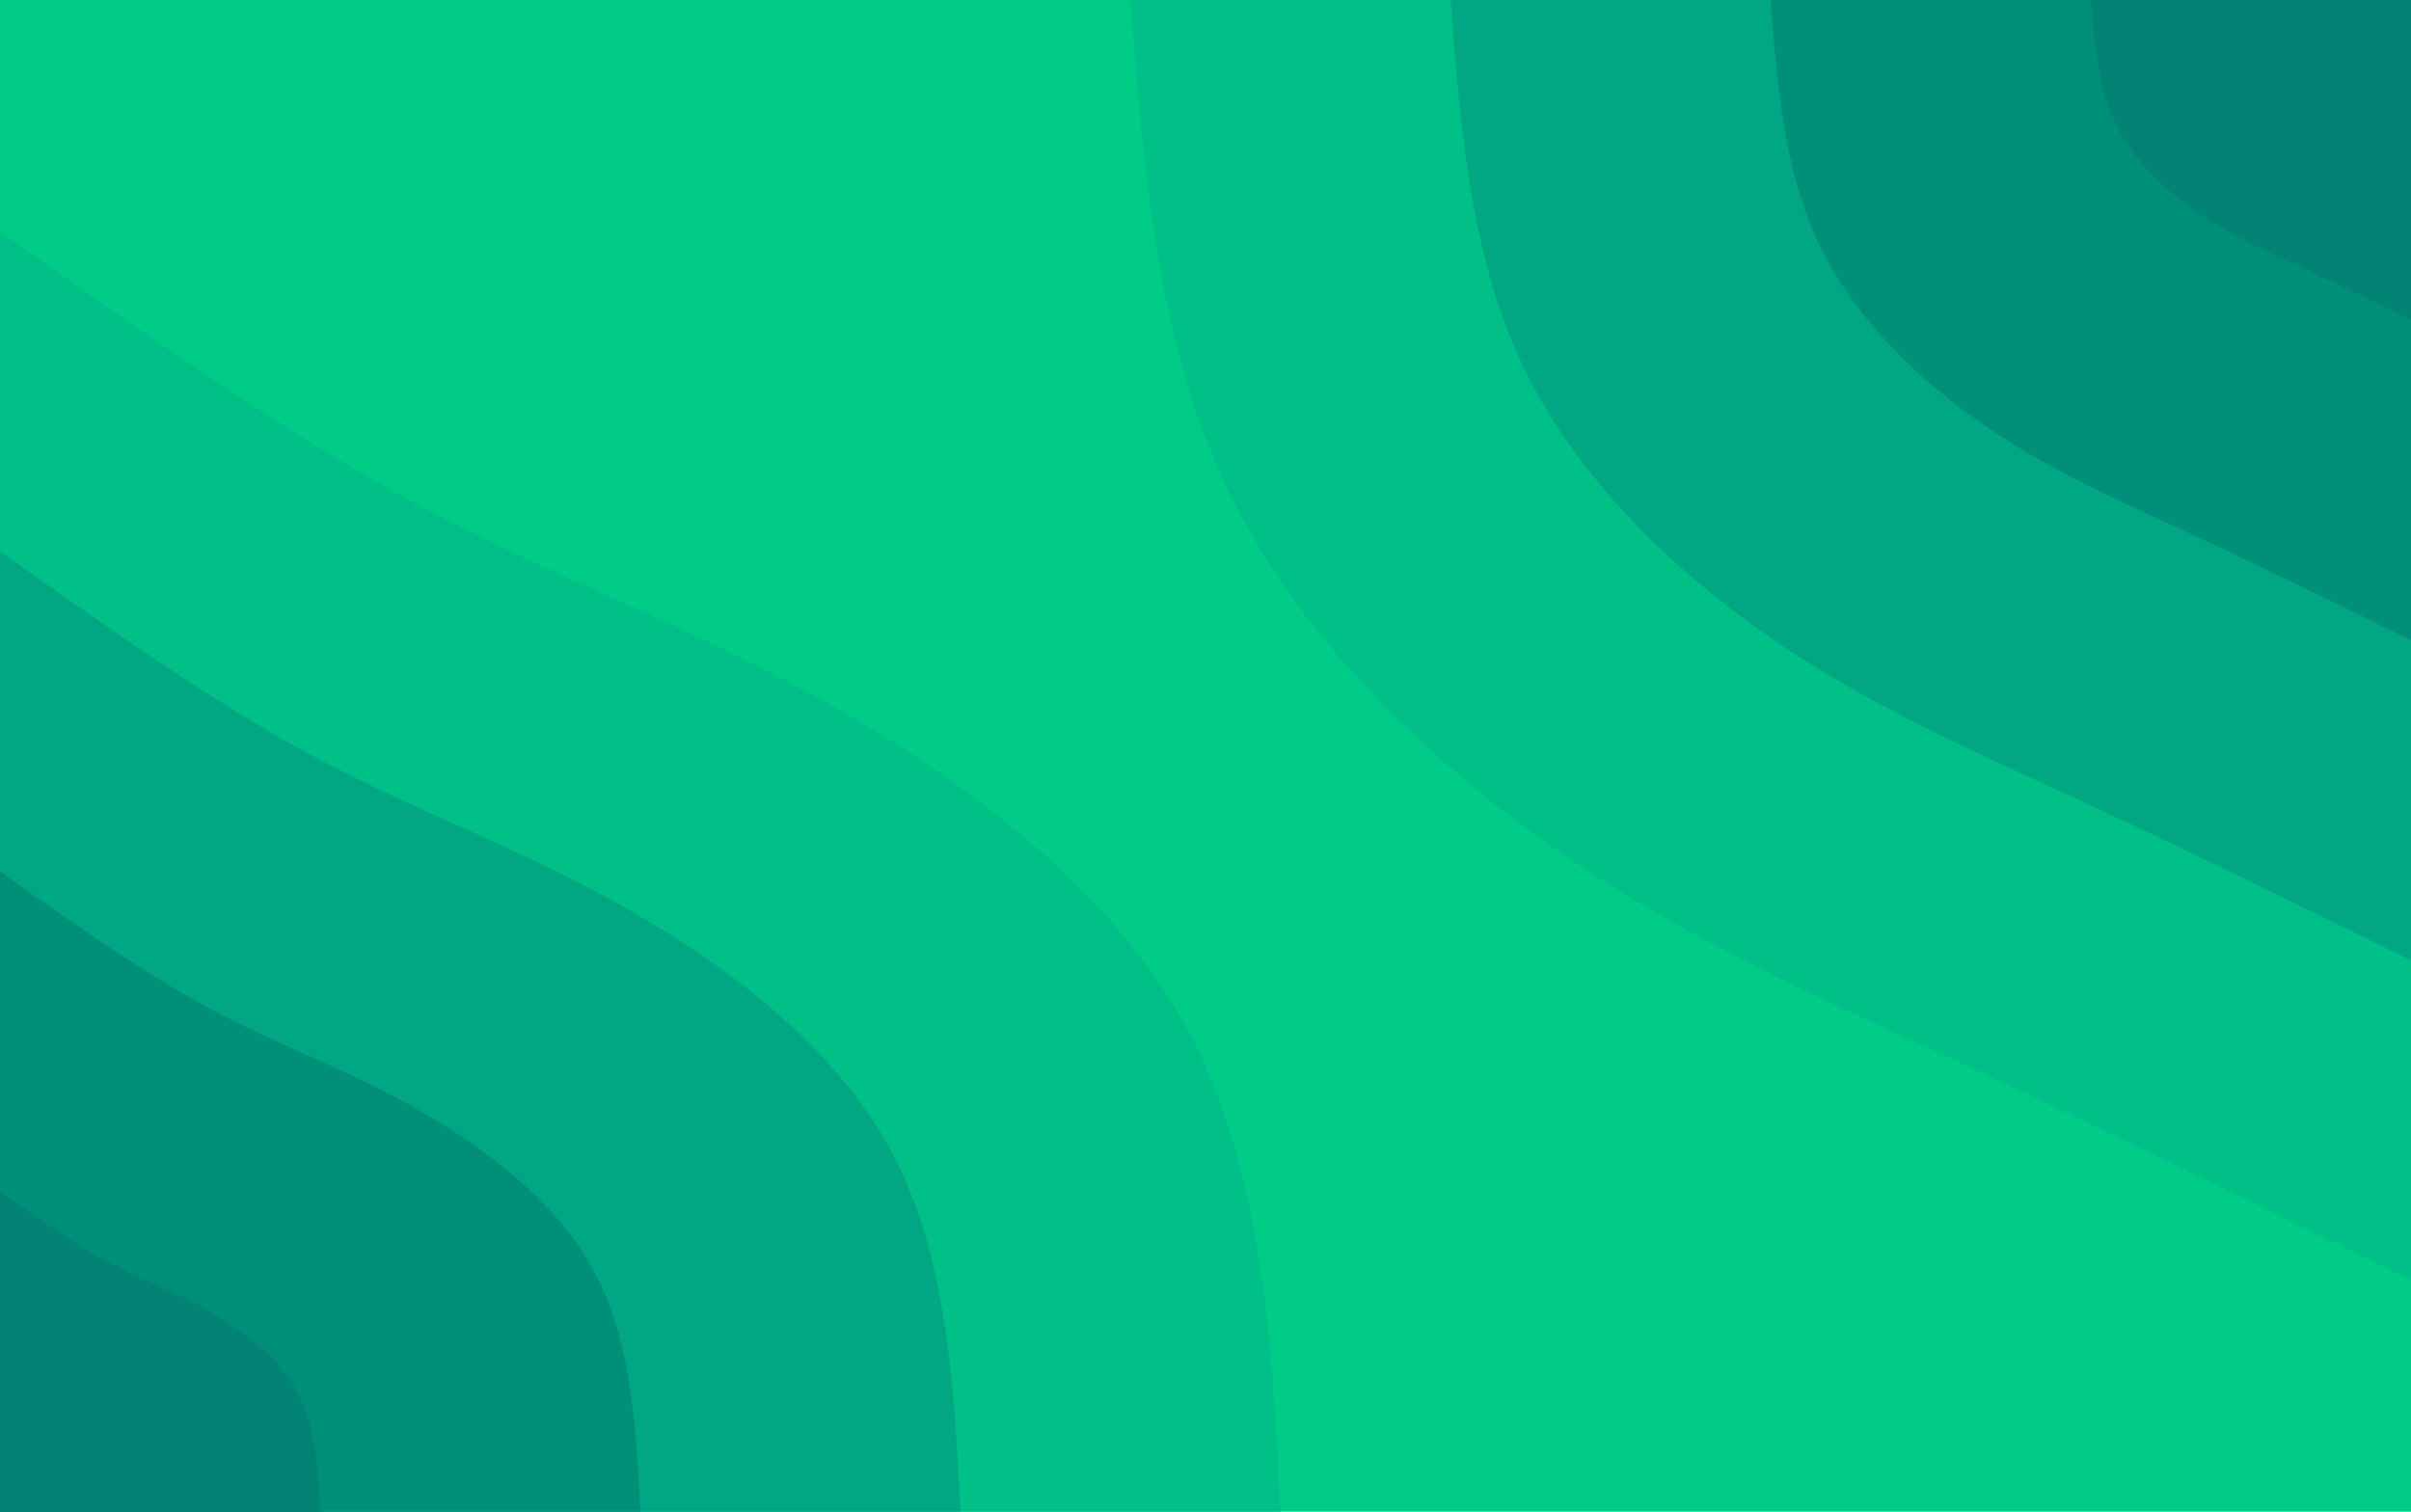 <svg id="visual" viewBox="0 0 2770 1737" width="2770" height="1737" xmlns="http://www.w3.org/2000/svg" xmlns:xlink="http://www.w3.org/1999/xlink" version="1.1"><rect x="0" y="0" width="2770" height="1737" fill="#00cc88"></rect><defs><linearGradient id="grad1_0" x1="37.3%" y1="0%" x2="100%" y2="100%"><stop offset="18.106%" stop-color="#038373" stop-opacity="1"></stop><stop offset="81.894%" stop-color="#038373" stop-opacity="1"></stop></linearGradient></defs><defs><linearGradient id="grad1_1" x1="37.3%" y1="0%" x2="100%" y2="100%"><stop offset="18.106%" stop-color="#038373" stop-opacity="1"></stop><stop offset="81.894%" stop-color="#009b7e" stop-opacity="1"></stop></linearGradient></defs><defs><linearGradient id="grad1_2" x1="37.3%" y1="0%" x2="100%" y2="100%"><stop offset="18.106%" stop-color="#00b485" stop-opacity="1"></stop><stop offset="81.894%" stop-color="#009b7e" stop-opacity="1"></stop></linearGradient></defs><defs><linearGradient id="grad1_3" x1="37.3%" y1="0%" x2="100%" y2="100%"><stop offset="18.106%" stop-color="#00b485" stop-opacity="1"></stop><stop offset="81.894%" stop-color="#00cc88" stop-opacity="1"></stop></linearGradient></defs><defs><linearGradient id="grad2_0" x1="0%" y1="0%" x2="62.7%" y2="100%"><stop offset="18.106%" stop-color="#038373" stop-opacity="1"></stop><stop offset="81.894%" stop-color="#038373" stop-opacity="1"></stop></linearGradient></defs><defs><linearGradient id="grad2_1" x1="0%" y1="0%" x2="62.7%" y2="100%"><stop offset="18.106%" stop-color="#009b7e" stop-opacity="1"></stop><stop offset="81.894%" stop-color="#038373" stop-opacity="1"></stop></linearGradient></defs><defs><linearGradient id="grad2_2" x1="0%" y1="0%" x2="62.7%" y2="100%"><stop offset="18.106%" stop-color="#009b7e" stop-opacity="1"></stop><stop offset="81.894%" stop-color="#00b485" stop-opacity="1"></stop></linearGradient></defs><defs><linearGradient id="grad2_3" x1="0%" y1="0%" x2="62.7%" y2="100%"><stop offset="18.106%" stop-color="#00cc88" stop-opacity="1"></stop><stop offset="81.894%" stop-color="#00b485" stop-opacity="1"></stop></linearGradient></defs><g transform="translate(2770, 0)"><path d="M0 1471.3C-172 1386.6 -344.1 1301.9 -507.8 1226C-671.6 1150.1 -827.1 1083.1 -978.6 978.6C-1130.2 874.2 -1277.9 732.4 -1359.3 563C-1440.8 393.7 -1456 196.9 -1471.3 0L0 0Z" fill="#00c087"></path><path d="M0 1103.5C-129 1039.9 -258 976.4 -380.9 919.5C-503.7 862.6 -620.3 812.3 -734 734C-847.7 655.7 -958.4 549.3 -1019.5 422.3C-1080.6 295.3 -1092 147.6 -1103.5 0L0 0Z" fill="#00a782"></path><path d="M0 735.7C-86 693.3 -172 650.9 -253.9 613C-335.8 575.1 -413.5 541.5 -489.3 489.3C-565.1 437.1 -638.9 366.2 -679.7 281.5C-720.4 196.9 -728 98.4 -735.7 0L0 0Z" fill="#008f79"></path><path d="M0 367.8C-43 346.6 -86 325.5 -127 306.5C-167.9 287.5 -206.8 270.8 -244.7 244.7C-282.6 218.6 -319.5 183.1 -339.8 140.8C-360.2 98.4 -364 49.2 -367.8 0L0 0Z" fill="#038373"></path></g><g transform="translate(0, 1737)"><path d="M0 -1471.3C162.8 -1355.9 325.6 -1240.5 479.5 -1157.6C633.4 -1074.7 778.3 -1024.3 936.9 -936.9C1095.6 -849.6 1268 -725.3 1359.3 -563C1450.7 -400.7 1461 -200.4 1471.3 0L0 0Z" fill="#00c087"></path><path d="M0 -1103.5C122.1 -1016.9 244.2 -930.4 359.6 -868.2C475 -806 583.7 -768.2 702.7 -702.7C821.7 -637.2 951 -544 1019.5 -422.3C1088 -300.6 1095.7 -150.3 1103.5 0L0 0Z" fill="#00a782"></path><path d="M0 -735.7C81.4 -678 162.8 -620.3 239.8 -578.8C316.7 -537.4 389.1 -512.1 468.5 -468.5C547.8 -424.8 634 -362.7 679.7 -281.5C725.3 -200.4 730.5 -100.2 735.7 0L0 0Z" fill="#008f79"></path><path d="M0 -367.8C40.7 -339 81.4 -310.1 119.9 -289.4C158.3 -268.7 194.6 -256.1 234.2 -234.2C273.9 -212.4 317 -181.3 339.8 -140.8C362.7 -100.2 365.2 -50.1 367.8 0L0 0Z" fill="#038373"></path></g></svg>
